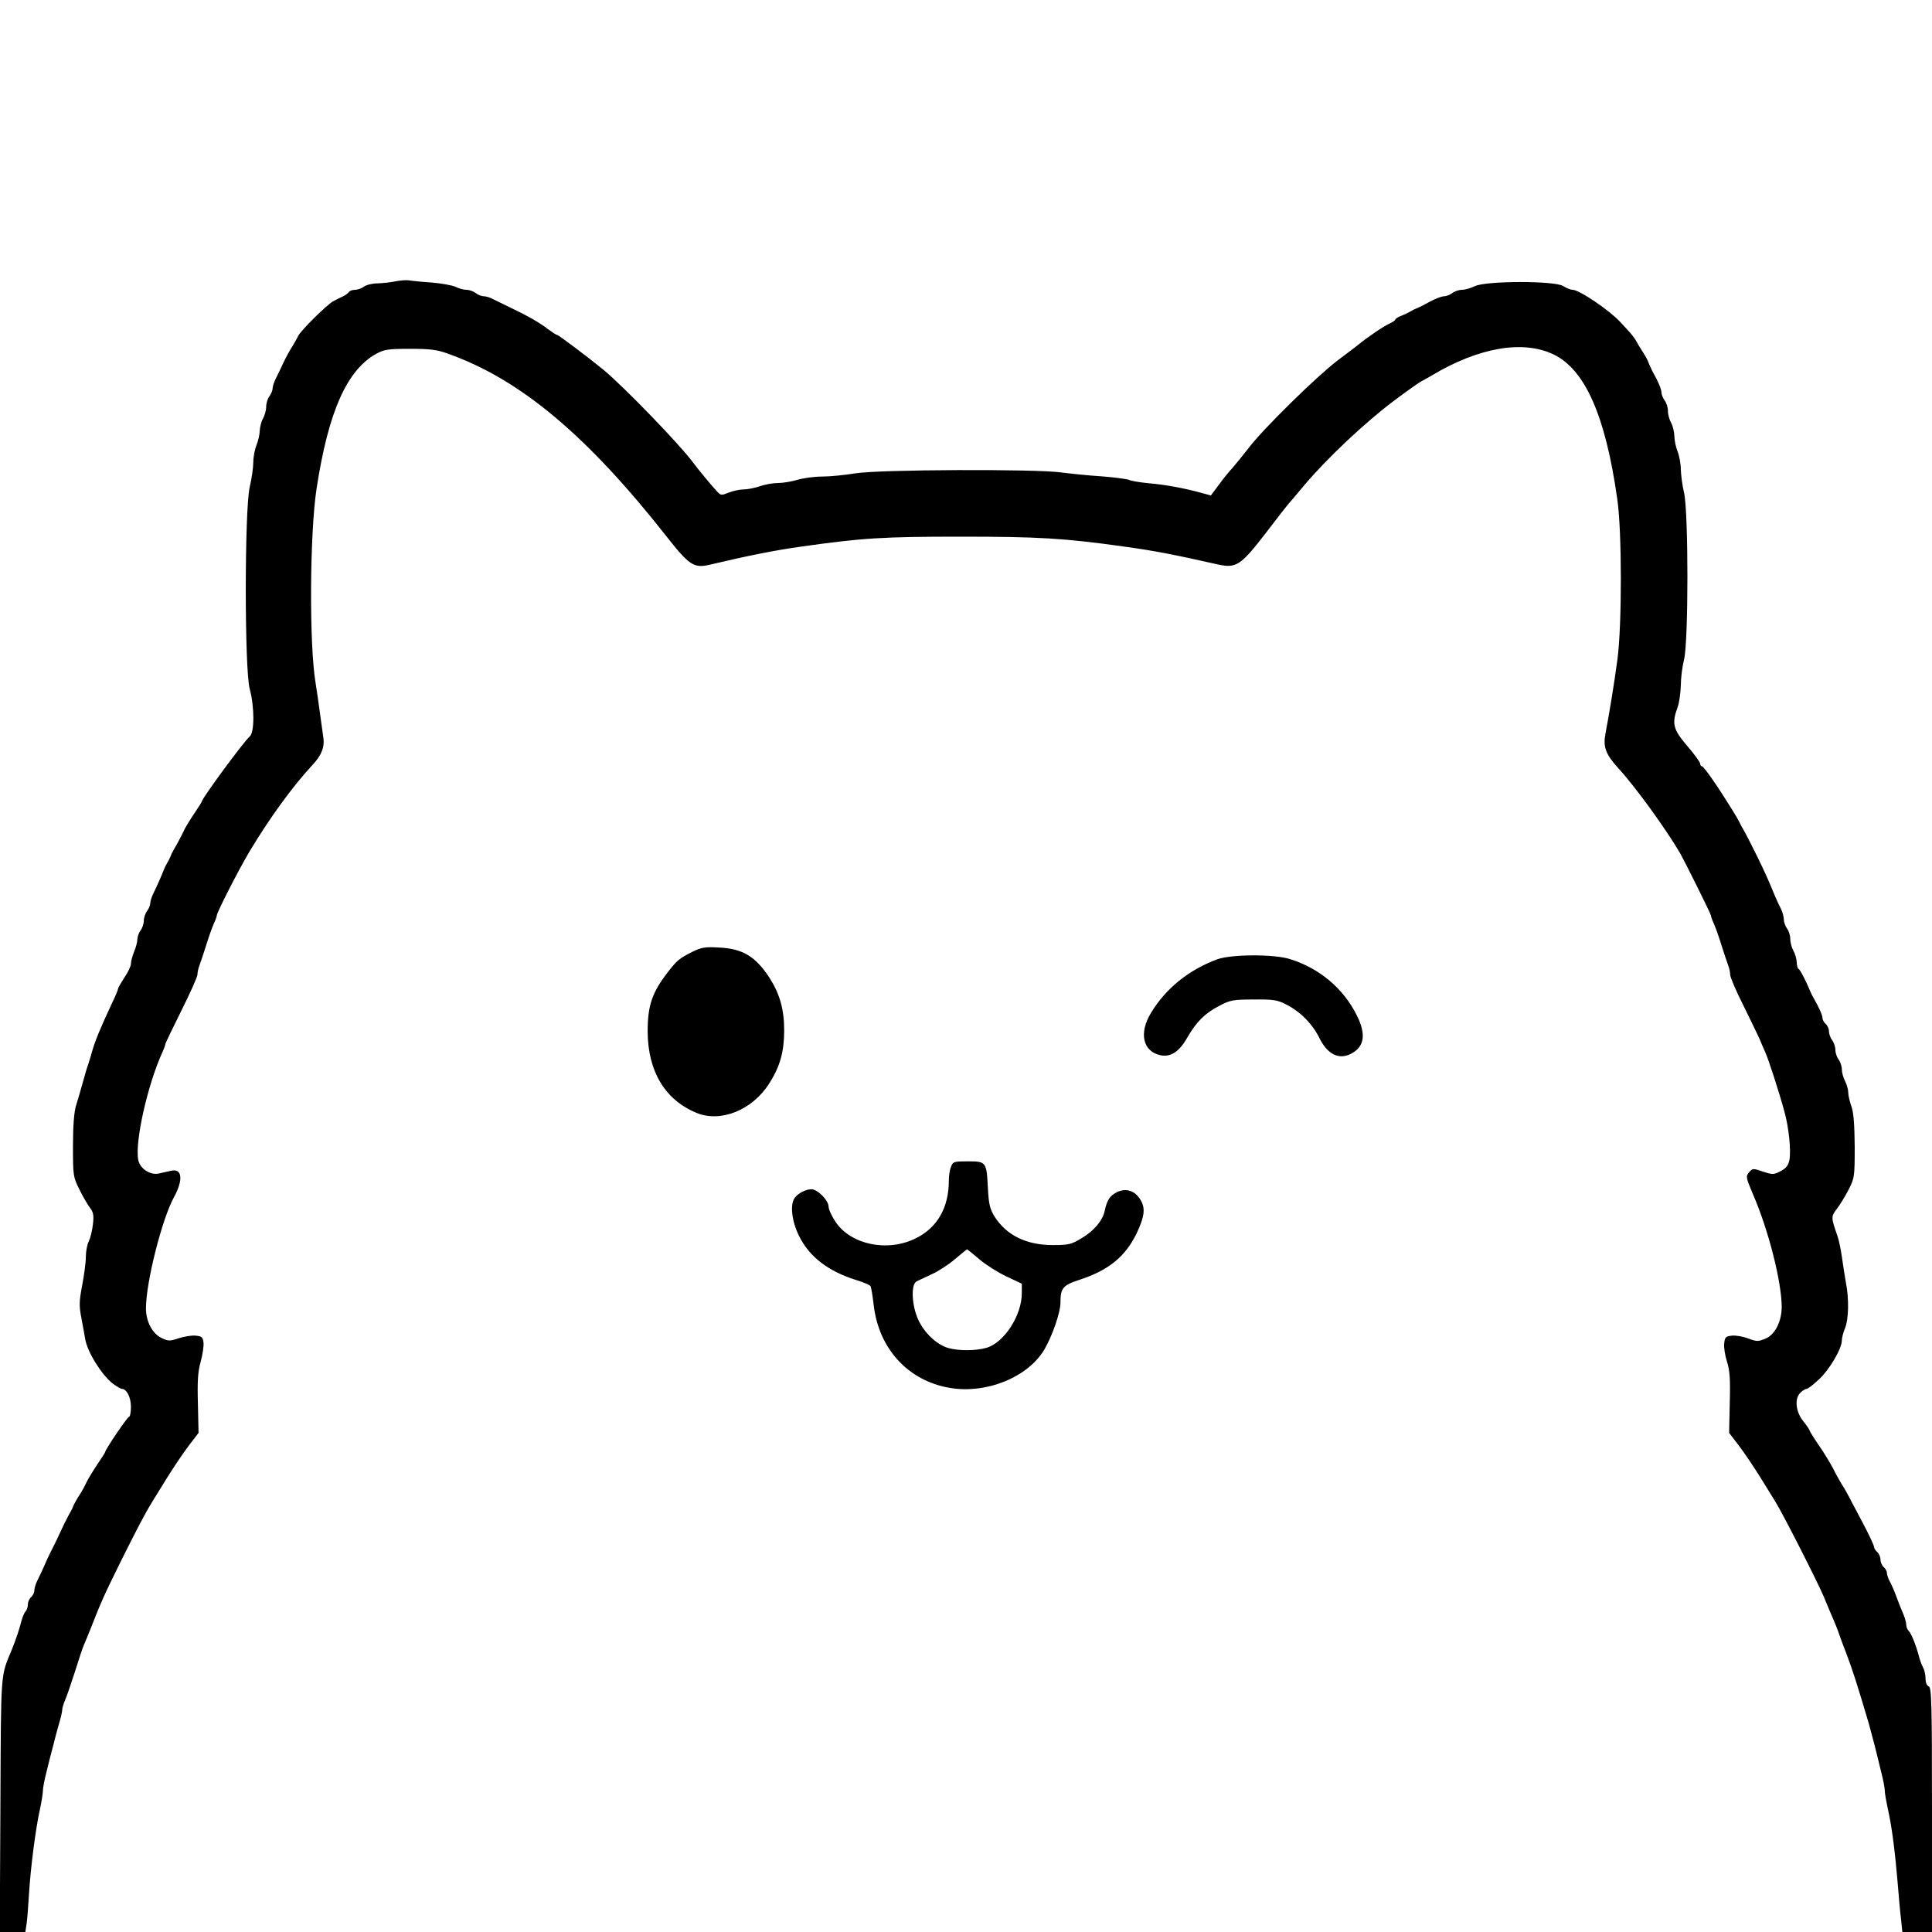 <?xml version="1.0" standalone="no"?>
<!DOCTYPE svg PUBLIC "-//W3C//DTD SVG 20010904//EN"
 "http://www.w3.org/TR/2001/REC-SVG-20010904/DTD/svg10.dtd">
<svg version="1.0" xmlns="http://www.w3.org/2000/svg"
 width="900pt" height="900pt" viewBox="0 0 900 900"
 preserveAspectRatio="xMidYMid meet">
<g transform="translate(0,900) scale(0.1,-0.1)"
fill="#000000" stroke="none">
<path d="M1845 7690 c-22 -5 -60 -9 -85 -10 -25 0 -54 -7 -64 -15 -11 -8 -30
-15 -42 -15 -13 0 -26 -5 -29 -11 -4 -5 -17 -15 -28 -20 -12 -5 -33 -16 -46
-23 -32 -19 -150 -136 -162 -161 -5 -11 -18 -33 -28 -50 -11 -16 -29 -50 -41
-75 -11 -25 -28 -58 -35 -73 -8 -16 -15 -36 -15 -46 0 -9 -7 -26 -15 -37 -8
-10 -15 -32 -15 -49 0 -16 -7 -41 -15 -55 -8 -14 -14 -39 -15 -56 0 -17 -7
-48 -15 -67 -8 -20 -15 -56 -15 -79 0 -24 -7 -77 -17 -118 -24 -112 -24 -845
0 -938 23 -85 23 -205 0 -223 -27 -23 -223 -289 -223 -303 0 -2 -16 -28 -36
-57 -20 -30 -43 -67 -50 -84 -14 -28 -20 -41 -44 -82 -6 -10 -13 -25 -16 -33
-3 -8 -10 -22 -15 -30 -5 -8 -12 -22 -15 -30 -9 -24 -35 -83 -50 -113 -8 -16
-14 -36 -14 -45 0 -9 -7 -26 -15 -36 -8 -11 -15 -31 -15 -45 0 -14 -7 -35 -15
-45 -8 -11 -15 -30 -15 -42 0 -12 -7 -38 -15 -57 -8 -20 -15 -45 -15 -56 0
-11 -13 -40 -30 -64 -16 -25 -30 -49 -30 -53 0 -5 -13 -36 -29 -69 -51 -109
-77 -171 -91 -220 -4 -16 -13 -43 -18 -60 -6 -16 -18 -57 -27 -90 -9 -33 -23
-81 -31 -106 -9 -31 -14 -94 -14 -188 0 -138 1 -144 30 -202 16 -33 39 -72 49
-85 16 -21 19 -35 14 -77 -3 -29 -12 -64 -19 -79 -8 -15 -14 -48 -14 -73 0
-26 -8 -85 -17 -132 -14 -74 -15 -95 -4 -152 7 -36 15 -81 18 -99 10 -60 76
-166 128 -207 19 -14 38 -25 43 -25 22 0 42 -39 42 -83 0 -26 -4 -47 -9 -47
-7 0 -111 -153 -111 -164 0 -2 -16 -28 -36 -57 -20 -30 -43 -67 -51 -84 -7
-16 -22 -43 -33 -60 -11 -16 -22 -37 -26 -45 -3 -8 -9 -22 -14 -30 -5 -8 -18
-34 -30 -57 -11 -24 -29 -62 -40 -85 -12 -24 -25 -50 -29 -58 -4 -8 -16 -33
-25 -55 -10 -22 -24 -53 -32 -68 -8 -16 -14 -37 -14 -47 0 -9 -7 -23 -15 -30
-8 -7 -15 -22 -15 -34 0 -12 -5 -27 -11 -33 -6 -6 -14 -26 -19 -44 -9 -36 -25
-85 -45 -134 -53 -129 -50 -86 -53 -722 l-3 -593 60 0 59 0 6 38 c3 20 8 82
11 137 7 117 30 302 51 396 8 37 14 76 14 88 0 12 7 49 16 84 8 34 22 89 31
122 8 33 21 82 29 109 8 26 14 54 14 62 0 7 6 28 14 46 8 18 28 78 46 133 17
55 35 109 40 120 5 11 19 45 31 75 51 130 62 155 146 325 70 140 110 217 141
267 9 15 41 67 71 115 30 48 75 115 100 148 l46 60 -3 137 c-3 104 0 150 13
195 9 33 15 73 13 89 -3 25 -8 29 -36 32 -19 2 -54 -4 -79 -12 -42 -14 -49
-14 -80 1 -43 20 -73 77 -73 138 0 121 74 414 130 517 45 82 39 137 -13 124
-15 -3 -39 -9 -54 -12 -41 -11 -91 21 -99 63 -16 84 43 348 112 500 8 17 14
34 14 38 0 4 34 75 75 157 41 82 75 158 75 168 0 11 4 29 9 42 5 13 19 55 31
93 12 39 28 84 36 102 8 17 14 34 14 38 0 14 98 206 151 296 94 157 202 306
297 408 39 42 54 80 49 120 -3 20 -10 72 -16 116 -6 44 -15 109 -21 145 -30
180 -27 698 5 905 55 358 141 551 278 627 37 20 55 23 157 23 94 0 127 -4 178
-23 337 -120 648 -381 1021 -856 101 -128 124 -144 196 -127 182 43 307 68
430 85 282 40 379 46 740 46 360 0 483 -7 760 -46 138 -19 224 -35 441 -84 83
-18 105 -3 220 146 54 71 101 131 104 134 3 3 38 44 78 92 105 124 280 289
413 389 62 47 121 88 129 92 8 4 31 17 50 28 219 131 425 166 567 98 147 -71
242 -285 297 -674 22 -150 22 -585 1 -745 -16 -120 -39 -258 -56 -347 -12 -63
1 -97 61 -163 79 -86 220 -281 287 -395 24 -43 143 -282 143 -289 0 -4 6 -22
14 -39 8 -18 24 -63 36 -102 12 -38 26 -80 31 -93 5 -13 9 -32 9 -43 0 -11 27
-75 61 -142 33 -67 67 -137 75 -155 7 -18 20 -47 28 -65 15 -34 64 -184 89
-277 20 -71 31 -180 23 -223 -5 -25 -15 -39 -40 -52 -32 -17 -37 -18 -83 -3
-46 16 -49 16 -65 -3 -16 -19 -15 -24 18 -102 74 -171 134 -411 134 -527 -1
-68 -32 -128 -76 -146 -34 -14 -41 -14 -80 1 -24 9 -58 15 -76 13 -29 -3 -33
-7 -36 -37 -2 -18 4 -56 13 -84 13 -40 16 -81 13 -191 l-3 -141 46 -60 c25
-33 70 -100 100 -148 30 -48 62 -100 71 -115 35 -57 191 -363 224 -440 7 -18
20 -47 27 -65 27 -62 39 -92 47 -117 5 -14 18 -50 30 -80 30 -78 55 -158 106
-330 7 -25 19 -72 28 -105 8 -33 22 -88 30 -122 9 -35 16 -72 16 -84 0 -12 7
-51 15 -88 19 -86 33 -199 45 -341 5 -63 12 -141 16 -172 l6 -58 69 0 69 0 0
569 c0 496 -2 570 -15 575 -9 3 -15 18 -15 36 0 17 -5 41 -12 53 -6 12 -15 35
-19 52 -13 50 -35 105 -47 117 -7 7 -12 20 -12 30 0 9 -6 32 -14 50 -8 18 -22
53 -31 78 -9 25 -23 57 -31 72 -8 14 -14 33 -14 41 0 8 -7 20 -15 27 -8 7 -15
23 -15 35 0 12 -7 28 -15 35 -8 7 -15 18 -15 24 0 6 -18 45 -39 86 -22 41 -51
98 -66 125 -14 28 -34 64 -45 80 -10 17 -29 50 -41 75 -13 24 -42 73 -66 107
-24 35 -43 66 -43 69 0 3 -13 23 -30 44 -36 45 -41 107 -12 133 10 10 23 17
28 17 5 0 31 19 56 43 49 44 108 144 108 182 0 12 7 39 15 58 17 41 19 137 4
212 -5 28 -13 79 -18 115 -5 36 -14 80 -20 98 -32 93 -32 93 -4 131 15 19 39
59 55 90 27 53 28 60 28 200 -1 101 -5 158 -15 186 -8 22 -15 51 -15 65 0 14
-7 38 -15 54 -8 15 -15 40 -15 55 0 14 -7 35 -15 45 -8 11 -15 31 -15 45 0 14
-7 35 -15 45 -8 11 -15 30 -15 42 0 12 -7 27 -15 34 -8 7 -15 19 -15 27 0 13
-15 48 -41 93 -5 8 -12 22 -15 30 -21 50 -47 101 -55 106 -5 3 -9 17 -9 32 -1
15 -7 38 -15 52 -8 14 -15 39 -15 55 0 17 -7 39 -15 49 -8 11 -15 30 -15 42 0
12 -6 35 -14 51 -8 15 -21 44 -29 63 -32 78 -46 108 -81 180 -40 80 -50 100
-66 128 -6 9 -13 24 -17 32 -4 8 -18 33 -32 55 -14 22 -30 47 -36 57 -43 69
-99 148 -106 148 -5 0 -9 6 -9 13 0 6 -27 44 -60 82 -66 77 -73 104 -45 180 8
22 14 68 15 102 0 34 7 88 15 120 21 82 21 690 0 778 -8 33 -14 82 -15 108 0
26 -7 64 -15 84 -8 19 -15 52 -15 72 -1 20 -7 47 -15 61 -8 14 -15 39 -15 55
0 17 -7 39 -15 49 -8 11 -15 28 -15 37 0 15 -15 52 -42 99 -4 8 -10 21 -13 28
-13 32 -17 39 -35 67 -11 17 -23 37 -27 45 -4 8 -17 26 -29 40 -13 14 -33 36
-46 50 -51 55 -191 150 -222 150 -9 0 -29 8 -43 17 -39 26 -362 25 -412 0 -19
-9 -46 -17 -60 -17 -14 0 -35 -7 -45 -15 -11 -8 -28 -15 -37 -15 -15 0 -52
-15 -99 -42 -8 -4 -22 -11 -30 -14 -8 -3 -22 -10 -30 -15 -8 -5 -27 -14 -42
-20 -16 -6 -28 -14 -28 -18 0 -3 -13 -12 -28 -19 -24 -10 -105 -65 -147 -100
-5 -4 -48 -37 -95 -72 -99 -76 -345 -317 -414 -408 -27 -35 -60 -75 -73 -90
-14 -15 -43 -50 -64 -79 l-38 -51 -48 13 c-77 21 -162 37 -243 44 -42 4 -81
11 -89 15 -7 4 -65 12 -129 17 -64 4 -148 13 -187 18 -115 17 -853 14 -960 -4
-49 -8 -119 -15 -155 -15 -36 0 -87 -7 -114 -15 -27 -8 -68 -15 -91 -15 -24 0
-62 -7 -85 -15 -23 -8 -58 -15 -77 -15 -18 0 -49 -7 -69 -15 -32 -13 -36 -13
-52 4 -24 25 -91 106 -116 140 -62 83 -314 344 -413 427 -68 56 -211 164 -218
164 -4 0 -22 12 -41 26 -40 31 -96 63 -174 100 -30 15 -67 33 -82 40 -14 8
-34 14 -45 14 -10 0 -27 7 -37 15 -11 8 -30 15 -43 15 -13 0 -36 6 -51 14 -15
7 -65 16 -112 20 -47 3 -94 8 -105 10 -11 2 -38 0 -60 -4z"/>
<path d="M3225 4566 c-61 -31 -71 -39 -115 -96 -72 -93 -93 -154 -93 -275 1
-185 80 -318 227 -379 113 -47 262 13 340 138 50 78 69 148 69 246 0 99 -21
171 -69 246 -65 99 -125 135 -234 140 -65 4 -82 1 -125 -20z"/>
<path d="M5670 4531 c-131 -48 -240 -136 -308 -249 -58 -95 -38 -181 45 -198
47 -9 87 17 124 83 43 74 82 113 150 148 49 26 64 29 159 29 92 1 111 -2 153
-24 65 -33 122 -91 154 -157 37 -74 90 -101 146 -72 63 32 72 90 28 178 -62
126 -174 220 -311 263 -74 24 -275 23 -340 -1z"/>
<path d="M4430 3564 c-6 -14 -10 -43 -10 -64 0 -126 -54 -220 -155 -269 -131
-65 -301 -29 -372 76 -18 27 -33 59 -33 71 0 30 -51 82 -80 82 -26 0 -61 -18
-77 -39 -24 -31 -15 -109 19 -178 48 -98 137 -166 270 -207 32 -10 60 -22 63
-27 3 -4 10 -44 15 -88 23 -203 160 -353 353 -386 171 -30 366 49 443 180 37
64 74 172 74 216 0 69 11 82 91 108 134 44 212 108 264 216 37 78 41 116 19
154 -26 44 -66 58 -110 38 -34 -17 -47 -37 -58 -88 -9 -44 -50 -93 -106 -126
-49 -30 -61 -33 -136 -33 -123 0 -216 46 -271 133 -21 34 -27 56 -31 131 -6
124 -8 126 -93 126 -65 0 -70 -1 -79 -26z m132 -430 c29 -25 86 -61 126 -80
l72 -34 0 -44 c0 -104 -83 -232 -166 -255 -49 -14 -128 -14 -175 -1 -59 16
-123 80 -148 148 -25 67 -26 150 -1 163 8 4 40 19 70 33 30 13 79 45 108 70
30 25 55 46 57 46 2 0 27 -21 57 -46z"/>
</g>
</svg>
